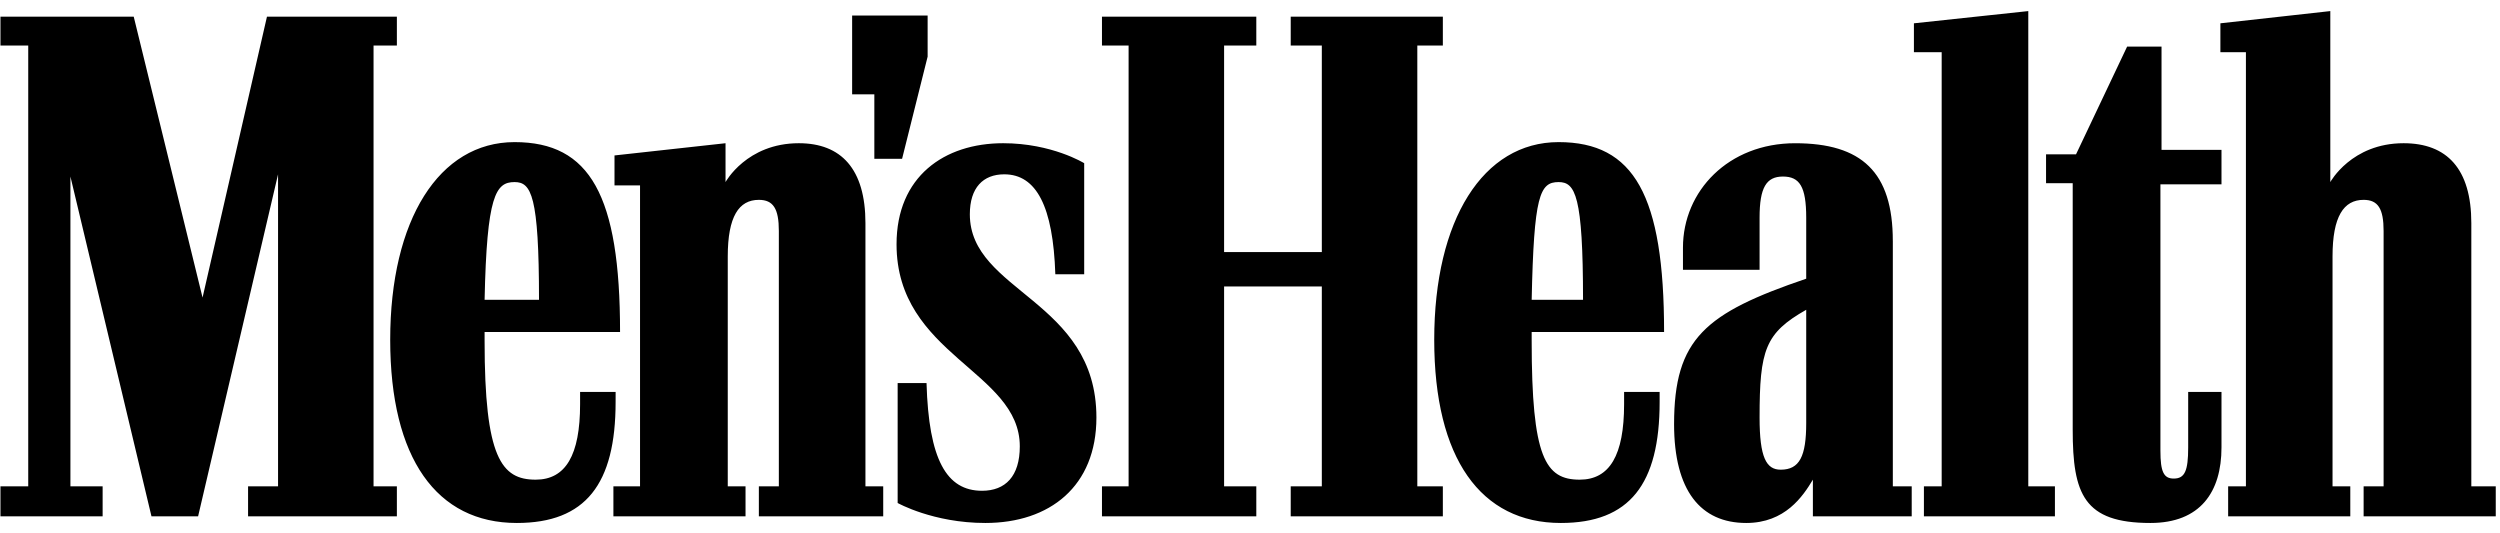 <svg width="136" height="29" viewBox="0 0 136 29" fill="none" xmlns="http://www.w3.org/2000/svg">
<g clip-path="url(#clip0_37_192)">
<g clip-path="url(#clip1_37_192)">
<g clip-path="url(#clip2_37_192)">
<path d="M46.356 5.133H47.564V8.637H49.074L50.463 3.08V0.845H46.356V5.133ZM27.993 9.905C28.899 9.905 29.322 10.63 29.322 16.309H26.362C26.483 10.63 26.966 9.905 27.993 9.905ZM33.49 21.322H31.557V21.987C31.557 24.765 30.771 26.094 29.14 26.094C27.268 26.094 26.362 24.886 26.362 18.543V18.06H33.731C33.731 10.63 32.1 7.731 27.993 7.731C23.885 7.731 21.227 11.959 21.227 18.483C21.227 24.947 23.764 28.45 28.113 28.45C31.858 28.45 33.489 26.336 33.489 21.866L33.49 21.322ZM84.788 9.905C85.694 9.905 86.117 10.63 86.117 16.309H83.323C83.444 10.63 83.761 9.905 84.788 9.905ZM90.284 21.322H88.351V21.987C88.351 24.765 87.566 26.094 85.935 26.094C84.062 26.094 83.323 24.886 83.323 18.543V18.06H90.526C90.526 10.63 88.895 7.731 84.787 7.731C80.68 7.731 78.022 11.959 78.022 18.483C78.022 24.947 80.559 28.45 84.908 28.45C88.653 28.45 90.284 26.336 90.284 21.866V21.322ZM116.983 28.45C119.701 28.45 120.849 26.759 120.849 24.342V21.322H119.037V24.342C119.037 25.611 118.856 26.034 118.252 26.034C117.708 26.034 117.527 25.671 117.527 24.523V10.026H120.849V8.154H117.587V2.536H115.715L112.936 8.395H111.305V9.966H112.755V23.376C112.755 26.879 113.359 28.45 116.983 28.45ZM102.969 13.107C102.969 9.362 101.278 7.792 97.654 7.792C94.029 7.792 91.553 10.389 91.553 13.47V14.678H95.721V11.838C95.721 10.208 96.084 9.604 96.99 9.604C97.896 9.604 98.258 10.147 98.258 11.838V15.161C92.761 17.033 91.07 18.423 91.07 23.074C91.07 26.698 92.519 28.45 94.996 28.45C97.111 28.45 98.077 27 98.621 26.094V28.087H103.997V26.456H102.97V13.107H102.969ZM134.44 26.456V12.14C134.44 9.181 133.111 7.791 130.755 7.791C127.916 7.791 126.769 9.905 126.769 9.905V0.603L120.789 1.268V2.838H122.178V26.456H121.211V28.087H127.856V26.456H126.89V13.953C126.89 11.778 127.494 10.872 128.581 10.872C129.366 10.872 129.668 11.355 129.668 12.563V26.456H128.581V28.087H135.769V26.456H134.44ZM98.258 16.852V23.013C98.258 24.826 97.896 25.551 96.869 25.551C96.084 25.551 95.721 24.886 95.721 22.712C95.721 19.027 96.023 18.121 98.258 16.852ZM77.102 26.456V2.476H78.491V0.905H70.215V2.476H71.907V13.711H66.591V2.476H68.343V0.905H59.947V2.476H61.396V26.456H59.947V28.087H68.343V26.456H66.591V15.584H71.907V26.456H70.215V28.087H78.491V26.456H77.102ZM110.339 26.456V0.603L104.117 1.268V2.838H105.627V26.456H104.661V28.087H111.788V26.456H110.339ZM59.645 22.712C59.645 16.309 52.759 15.886 52.759 11.657C52.759 10.208 53.483 9.483 54.631 9.483C56.383 9.483 57.289 11.234 57.41 14.919H58.98V8.878C58.98 8.878 57.228 7.791 54.571 7.791C51.369 7.791 48.772 9.603 48.772 13.288C48.772 19.329 55.477 20.174 55.477 24.282C55.477 25.913 54.691 26.698 53.423 26.698C51.49 26.698 50.523 25.007 50.403 20.839H48.832V27.363C48.832 27.363 50.765 28.45 53.604 28.45C57.108 28.45 59.645 26.456 59.645 22.712ZM20.321 26.456V2.476H21.59V0.905H14.523L11.019 16.188L7.274 0.905H0.025V2.476H1.536V26.456H0.025V28.087H5.583V26.456H3.831V9.603L8.24 28.087H10.777L15.126 9.483V26.456H13.495V28.087H21.59V26.456L20.321 26.456ZM47.08 26.456V12.14C47.08 9.181 45.752 7.791 43.456 7.791C40.617 7.791 39.469 9.905 39.469 9.905V7.791L33.429 8.456V10.087H34.818V26.456H33.369V28.087H40.557V26.456H39.59V13.953C39.59 11.778 40.194 10.872 41.282 10.872C42.067 10.872 42.369 11.355 42.369 12.563V26.456H41.282V28.087H48.047V26.456H47.08Z" fill="black"/>
</g>
</g>
</g>
<defs>
<clipPath id="clip0_37_192">
<rect width="136" height="27.95" fill="white" transform="translate(0 0.5)"/>
</clipPath>
<clipPath id="clip1_37_192">
<rect width="136" height="27.95" fill="white" transform="translate(0 0.5)"/>
</clipPath>
<clipPath id="clip2_37_192">
<rect width="135.949" height="27.95" fill="white" transform="translate(0.025 0.5)"/>
</clipPath>
</defs>
</svg>
